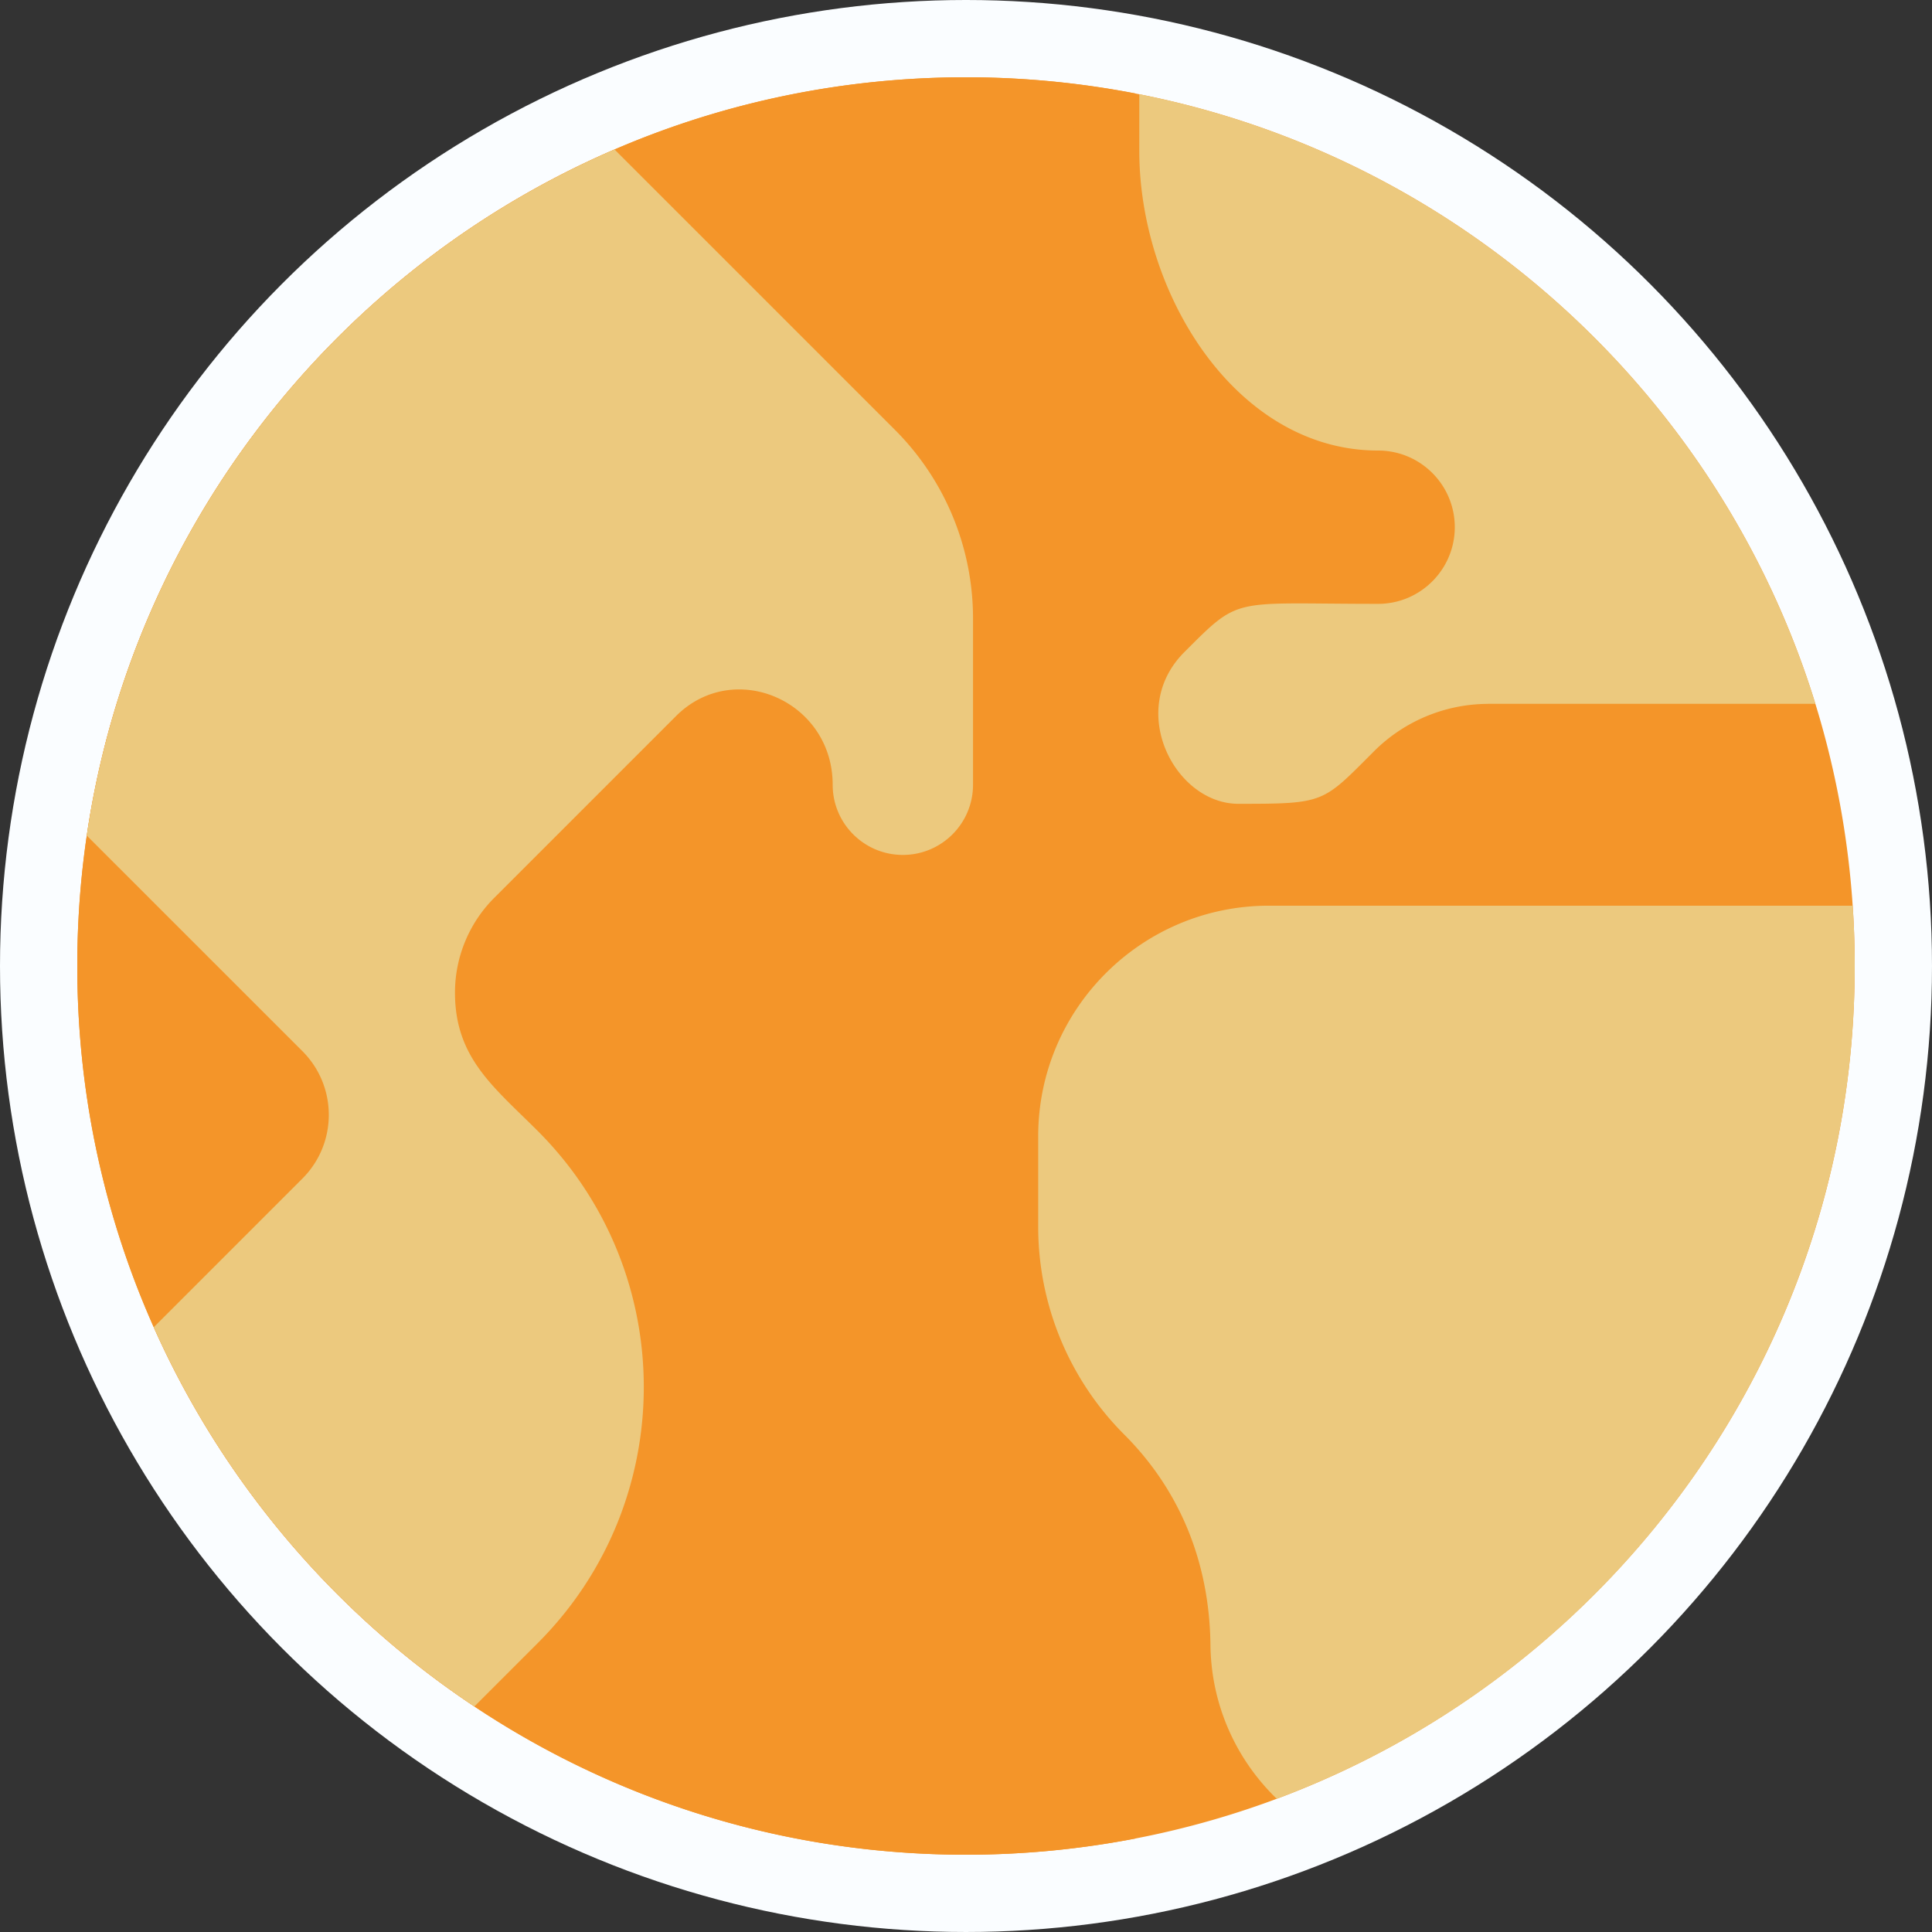 <svg xmlns="http://www.w3.org/2000/svg" version="1.1" xmlns:xlink="http://www.w3.org/1999/xlink" width="40" height="40" x="0" y="0" viewBox="0 0 497.005 497.005" style="enable-background:new 0 0 512 512" xml:space="preserve" class=""><rect x="0" y="0" width="497.005" height="497.005" fill="#333333" stroke="none"/><circle r="248.502" cx="248.502" cy="248.502" fill="#fafdff" shape="circle" transform="matrix(1,0,0,1,0,0)"></circle><g transform="matrix(0.92,0,0,0.92,19.88,19.88)"><path fill="#f49529" d="M295.977 4.552A249.71 249.71 0 0 0 248.5.002C111.257.003 0 111.26 0 248.503s111.257 248.5 248.5 248.5c16.239 0 32.107-1.576 47.477-4.55C410.507 470.292 497 369.507 497 248.503S410.507 26.713 295.977 4.552z" opacity="1" data-original="#7ce3ff" class=""></path><path fill="#f49529" d="M148 248.503c0-106.052 60.041-198.069 147.977-243.95A249.71 249.71 0 0 0 248.5.003C111.257.003 0 111.26 0 248.503s111.257 248.5 248.5 248.5c16.239 0 32.107-1.576 47.477-4.55C208.041 446.571 148 354.555 148 248.503z" opacity="1" data-original="#55dafe" class=""></path><g fill="#00ce8e"><path d="m296.957 4.744.001 15.817c-.002 39.998 27.105 83.812 66.784 83.812 11.837 0 21.433 9.595 21.433 21.433 0 11.782-9.592 21.433-21.433 21.433-41.199 0-38.335-2.358-54.183 13.49-16.29 16.29-2.589 42.422 15.101 42.422 24.343.001 23.484-.245 37.926-14.686a45.295 45.295 0 0 1 31.467-13.255v-.001.001c1.471-.022-9.654-.014 91.953-.014C459.37 88.797 386.882 22.52 296.957 4.744zM333.18 231.641c-35.591 0-64.49 28.876-64.489 64.489v25.285c0 21.8 8.659 42.705 24.073 58.118 14.973 14.974 23.814 34.863 24.092 58.838.197 16.855 7.252 32.082 18.538 42.995 101.021-37.712 168.547-137.722 161.043-249.725H333.18z" fill="#ecc97e" opacity="1" data-original="#00ce8e" class=""></path></g><path fill="#ecc97e" d="m228.632 98.586-21.038-21.038h-53.831v114.727l13.636-13.636c16.255-16.256 43.824-4.227 43.824 19.184 0 10.837 8.785 19.621 19.621 19.621 10.837 0 19.622-8.785 19.621-19.621v-46.521a74.534 74.534 0 0 0-21.833-52.716z" opacity="1" data-original="#00ce8e" class=""></path><path fill="#ecc97e" d="M150.234 20.188C72.56 53.661 15.367 125.614 2.656 212.034l60.297 60.283c9.836 9.836 9.836 25.782 0 35.618l-41.569 41.569c19.281 43.293 50.573 80.05 89.648 106.046l17.734-17.734c39.51-39.512 39.531-103.641 0-143.174-12.288-12.287-23.154-20.428-23.154-38.685a37.5 37.5 0 0 1 10.982-26.514l37.17-37.169c8.876-42.71 27.651-81.79 53.831-114.727z" opacity="1" data-original="#00b27a" class=""></path><ellipse cx="174.589" cy="306.622" fill="#ff8e9e" rx="25" ry="19.909" opacity="0" data-original="#ff8e9e" class=""></ellipse><ellipse cx="322.411" cy="306.622" fill="#ff8e9e" rx="25" ry="19.909" opacity="0" data-original="#ff8e9e" class=""></ellipse><g fill="#313d40"><path d="M186.051 274.618a7.499 7.499 0 0 0-7.5 7.5v12c0 4.143 3.357 7.5 7.5 7.5s7.5-3.357 7.5-7.5v-12a7.5 7.5 0 0 0-7.5-7.5zM310.948 274.618a7.499 7.499 0 0 0-7.5 7.5v12c0 4.143 3.357 7.5 7.5 7.5s7.5-3.357 7.5-7.5v-12c0-4.143-3.357-7.5-7.5-7.5zM269.891 288.106a7.497 7.497 0 0 0-10.581.728c-2.729 3.132-6.669 4.928-10.81 4.928s-8.08-1.796-10.81-4.928a7.5 7.5 0 1 0-11.309 9.853c5.578 6.402 13.641 10.074 22.118 10.074s16.54-3.672 22.118-10.074a7.497 7.497 0 0 0-.726-10.581z" fill="#313d40" opacity="0" data-original="#313d40" class=""></path></g></g></svg>